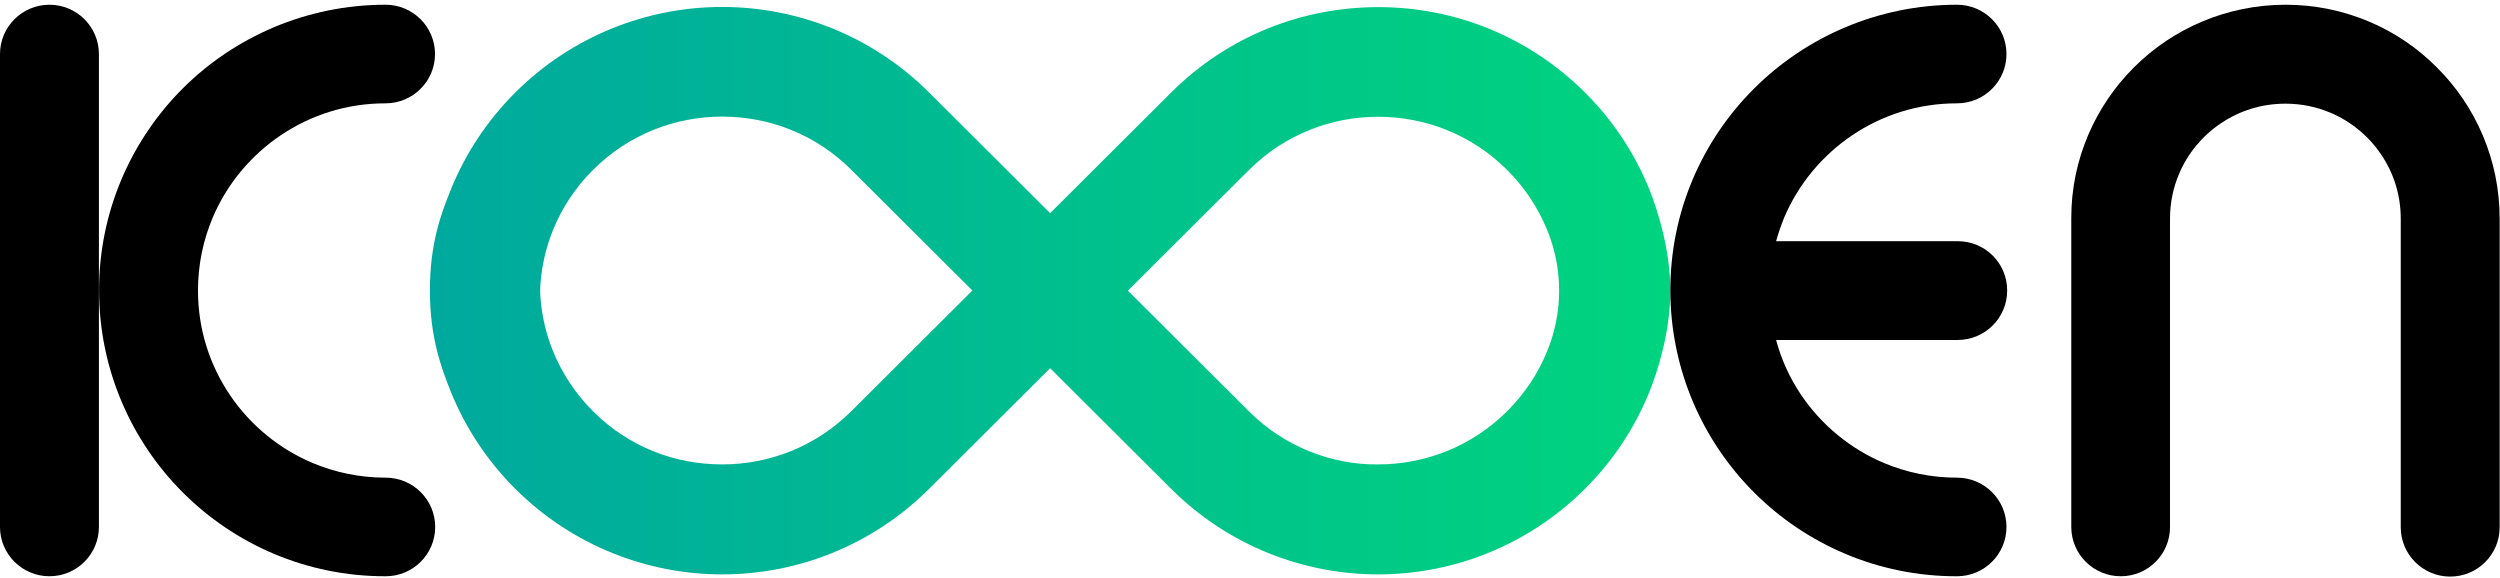 <svg width="614" height="142" viewBox="0 0 614 142" fill="none" xmlns="http://www.w3.org/2000/svg">
<g clip-path="url(#clip0)">
<path d="M160.494 110.843C155.092 108.672 150.066 105.415 145.668 101.032C141.27 96.648 138.003 91.596 135.826 86.252C134.15 82.16 133.145 77.818 132.768 73.434C132.642 72.056 132.642 70.679 132.768 69.301C133.145 64.917 134.15 60.617 135.826 56.483C138.003 51.097 141.27 46.087 145.668 41.703C150.066 37.32 155.133 34.063 160.494 31.892C165.897 29.721 171.635 28.635 177.373 28.635C183.111 28.635 188.891 29.721 194.252 31.892C199.655 34.063 204.681 37.32 209.078 41.703L238.815 71.347L209.078 100.99C204.681 105.374 199.613 108.63 194.252 110.801C188.849 112.972 183.111 114.058 177.373 114.058C171.635 114.058 165.897 113.014 160.494 110.843ZM321.575 110.843C316.172 108.672 311.146 105.415 306.749 101.032L277.012 71.388L306.749 41.745C311.146 37.361 316.214 34.105 321.575 31.934C326.978 29.763 332.716 28.677 338.454 28.677C344.192 28.677 349.972 29.763 355.333 31.934C360.735 34.105 365.761 37.361 370.159 41.745C374.557 46.129 377.824 51.181 380.001 56.525C380.336 57.318 380.63 58.112 380.881 58.905C383.603 66.963 383.603 75.772 380.881 83.83C380.63 84.623 380.295 85.459 380.001 86.21C377.824 91.596 374.557 96.606 370.159 100.99C365.761 105.374 360.694 108.63 355.333 110.801C349.93 112.972 344.192 114.058 338.454 114.058C332.716 114.141 326.978 113.014 321.575 110.843ZM311.44 6.967C302.77 10.474 294.645 15.734 287.65 22.707L257.913 52.35L228.177 22.707C221.182 15.734 213.057 10.474 204.387 6.967C195.718 3.46 186.545 1.706 177.373 1.706C168.201 1.706 158.987 3.46 150.359 6.967C141.689 10.474 133.564 15.734 126.569 22.707C119.575 29.679 114.298 37.779 110.78 46.421C108.267 52.642 105.586 59.782 105.586 71.388C105.586 82.745 108.309 90.218 110.78 96.356C114.298 104.998 119.575 113.098 126.569 120.07C133.564 127.042 141.689 132.303 150.359 135.81C159.029 139.317 168.201 141.071 177.373 141.071C186.545 141.071 195.76 139.317 204.387 135.81C213.057 132.303 221.182 127.042 228.177 120.07L257.913 90.427L287.65 120.07C294.645 127.042 302.77 132.303 311.44 135.81C320.109 139.317 329.282 141.071 338.454 141.071C347.626 141.071 356.84 139.317 365.468 135.81C374.138 132.303 382.263 127.042 389.258 120.07C396.252 113.098 401.529 104.998 405.047 96.356C407.351 90.677 410.241 81.075 410.241 71.388C410.241 61.535 407.183 51.724 405.047 46.421C401.529 37.779 396.252 29.679 389.258 22.707C382.263 15.734 374.138 10.474 365.468 6.967C356.84 3.46 347.668 1.748 338.496 1.748C329.323 1.748 320.109 3.46 311.44 6.967Z" fill="url(#paint0_linear)"/>
<path d="M0 13.271V129.422C0 136.102 5.445 141.53 12.146 141.53C18.847 141.53 24.292 136.102 24.292 129.422V13.271C24.292 6.591 18.847 1.163 12.146 1.163C5.445 1.163 0 6.591 0 13.271Z" fill="black"/>
<path d="M94.739 117.314C88.331 117.314 82.299 116.02 76.813 113.724C68.562 110.258 61.484 104.413 56.5 97.065C51.516 89.675 48.626 80.907 48.626 71.346C48.626 64.959 49.924 58.946 52.228 53.477C55.704 45.252 61.568 38.196 68.939 33.228C76.31 28.259 85.106 25.379 94.697 25.379C101.398 25.379 106.843 19.951 106.843 13.271C106.843 6.591 101.398 1.163 94.697 1.163C75.305 1.163 57.589 9.054 44.898 21.705C32.208 34.397 24.292 52.016 24.334 71.346C24.334 90.677 32.25 108.338 44.94 120.988C57.631 133.681 75.305 141.572 94.739 141.53C101.44 141.53 106.885 136.102 106.885 129.422C106.885 122.742 101.44 117.314 94.739 117.314Z" fill="black"/>
<path d="M532.957 129.422V53.686C532.957 49.761 533.753 46.045 535.177 42.705C537.313 37.653 540.915 33.311 545.48 30.264C550.003 27.216 555.406 25.462 561.312 25.462C565.249 25.462 568.976 26.255 572.327 27.675C577.395 29.804 581.75 33.395 584.808 37.946C587.865 42.455 589.624 47.841 589.624 53.727V129.505C589.624 136.186 595.069 141.613 601.77 141.613C608.472 141.613 613.916 136.186 613.916 129.505V53.686C613.916 39.24 608.011 26.005 598.504 16.569C589.08 7.05 575.845 1.163 561.354 1.163C546.862 1.163 533.585 7.05 524.12 16.527C514.612 26.005 508.665 39.198 508.707 53.644V129.422C508.707 136.102 514.152 141.53 520.853 141.53C527.554 141.53 532.957 136.144 532.957 129.422Z" fill="black"/>
<path d="M480.855 59.239H436.208C436.752 57.276 437.423 55.356 438.176 53.477C441.653 45.252 447.516 38.196 454.888 33.228C462.259 28.259 471.054 25.379 480.645 25.379C487.347 25.379 492.791 19.951 492.791 13.271C492.791 6.591 487.347 1.163 480.645 1.163C461.254 1.163 443.537 9.054 430.847 21.705C418.115 34.355 410.199 51.974 410.241 71.346C410.241 90.677 418.157 108.338 430.847 120.988C443.537 133.681 461.254 141.572 480.645 141.53C487.347 141.53 492.791 136.102 492.791 129.422C492.791 122.742 487.347 117.314 480.645 117.314C474.237 117.314 468.206 116.02 462.72 113.724C454.469 110.258 447.391 104.413 442.407 97.065C439.642 92.973 437.506 88.381 436.208 83.496H480.813C487.514 83.496 492.959 78.068 492.959 71.388C493.001 64.666 487.556 59.239 480.855 59.239Z" fill="black"/>
</g>
<defs>
<linearGradient id="paint0_linear" x1="105.597" y1="71.359" x2="410.276" y2="71.359" gradientUnits="userSpaceOnUse">
<stop stop-color="#00A99D"/>
<stop offset="9.65257e-08" stop-color="#00A99D"/>
<stop offset="1" stop-color="#00D47F"/>
<stop offset="1" stop-color="#00D47F"/>
</linearGradient>
<clipPath id="clip0">
<rect width="614" height="140.408" fill="white" transform="translate(0 1.163)"/>
</clipPath>
</defs>
</svg>
